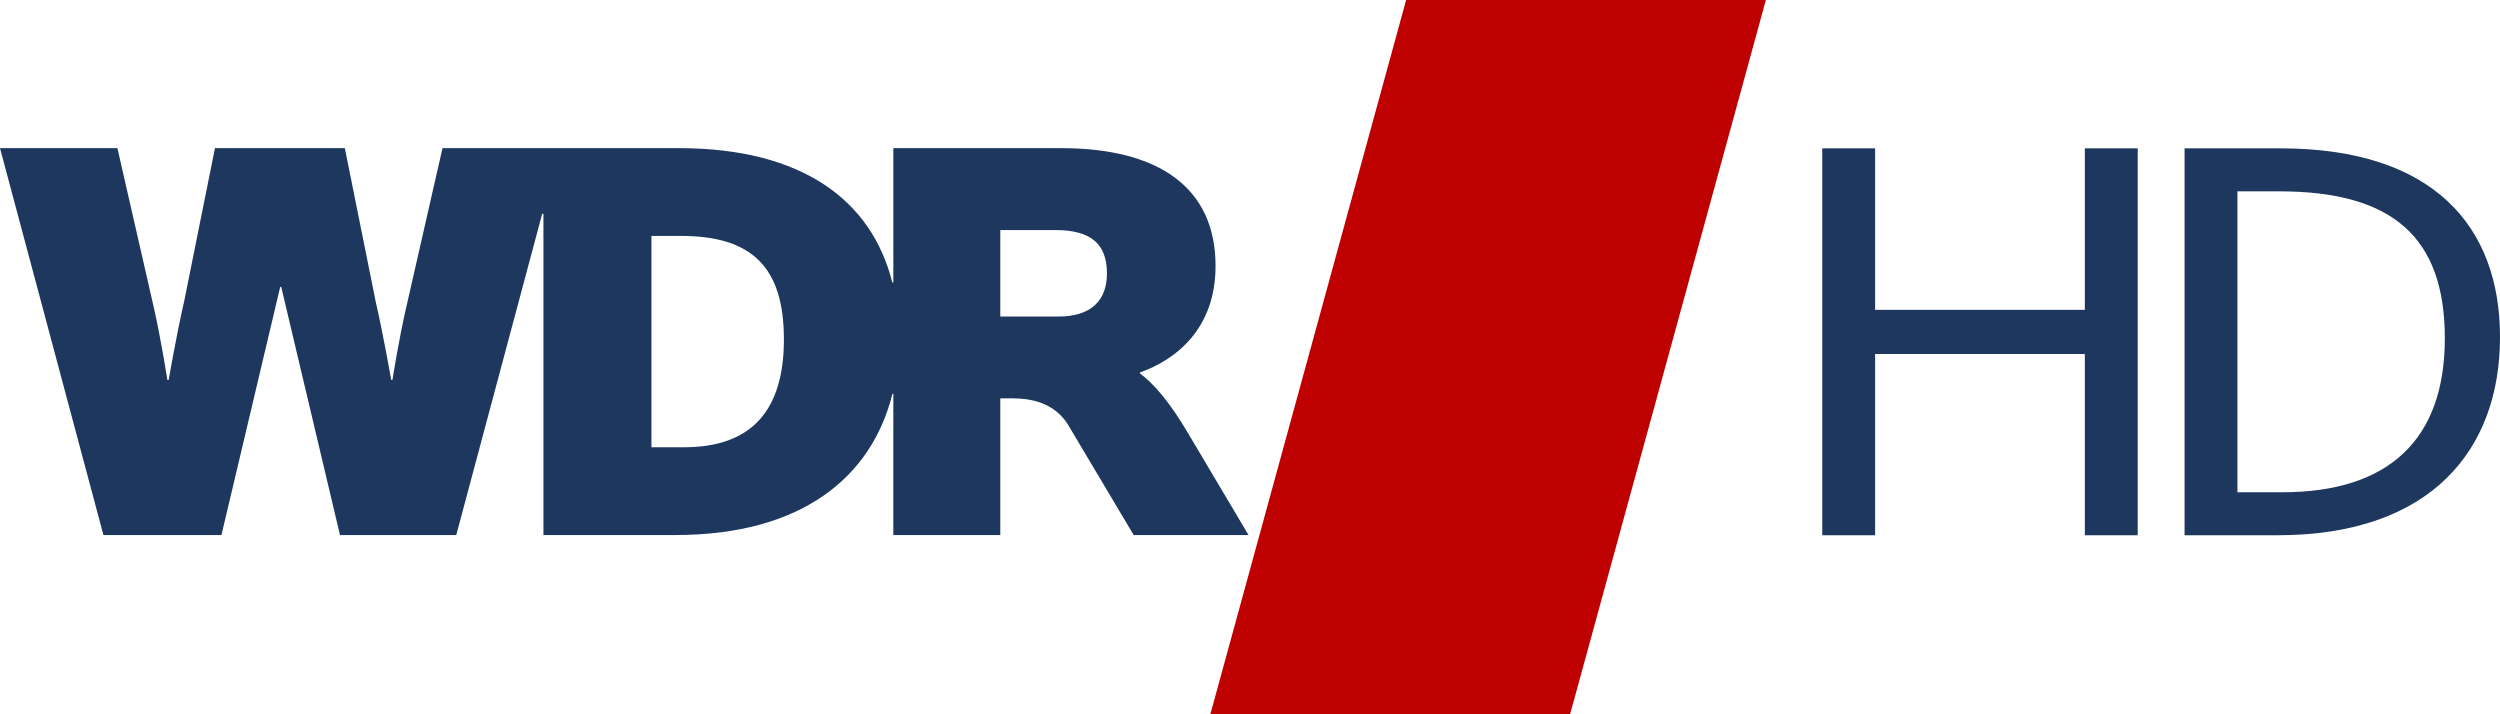 <svg width="800mm" height="228.57mm" version="1.1" viewBox="0 0 800 228.57" xmlns="http://www.w3.org/2000/svg">
 <g transform="translate(-101.24 -161.11)">
  <path d="m551.2 161.11h115.12l-62.653 228.57h-115.12z" fill="#be0000" stroke-width="17.702" data-darkreader-inline-fill=""/>
  <path d="m440 262.4h-18.664v-27.674h17.568c11.689 0 16.559 4.627 16.559 13.915 0 8.575-5.044 13.759-15.463 13.759m-119.88 41.832h-10.419v-67.627h9.48c22.682 0 32.909 10.001 32.909 33.1 0 22.647-10.228 34.527-31.97 34.527m66.984 28.091h34.231v-43.746h2.609c3.861 0 13.689-0.226 19.064 8.436l21.012 35.31h36.753l-19.098-32.161c-6.331-10.836-11.55-16.542-15.654-19.551v-0.313c11.55-4.088 24.195-13.985 24.195-34.075 0-24.891-17.881-37.71-49.468-37.71h-53.643v42.98h-0.331c-6.505-25.917-28.352-42.98-68.34-42.98h-75.594l-11.515 50.546c-2.435 10.419-4.505 23.621-4.505 23.621h-0.383s-2.592-14.715-4.992-25.134l-9.862-49.033h-41.554l-9.862 49.033c-2.4 10.419-4.957 25.134-4.957 25.134h-0.418s-2.035-13.202-4.435-23.621l-11.549-50.546h-37.571l33.101 123.81h37.762l18.803-79.403h0.33l18.803 79.403h37.205l27.5-102.8h0.4v102.8h42.215c40.493 0 62.844-18.577 69.454-45.172h0.296z" fill="#1d375e" stroke-width="17.394" data-darkreader-inline-fill=""/>
  <path d="m684.36 332.39h16.917v-58h67.111v58h16.917v-123.81h-16.917v51.679h-67.111v-51.679h-16.917z" fill="#1d375e"  stroke-width="3.175"/>
  <path d="m800.3 332.39h29.744c49.451 0 71.2-27.699 71.2-63.39s-21.564-60.419-70.269-60.419h-30.673zm16.917-13.756v-96.295h13.385c36.063 0 52.981 14.5 52.981 47.031 0 32.346-17.846 49.263-52.05 49.263z" fill="#1d375e"  stroke-width="3.175"/>
 </g>
</svg>
